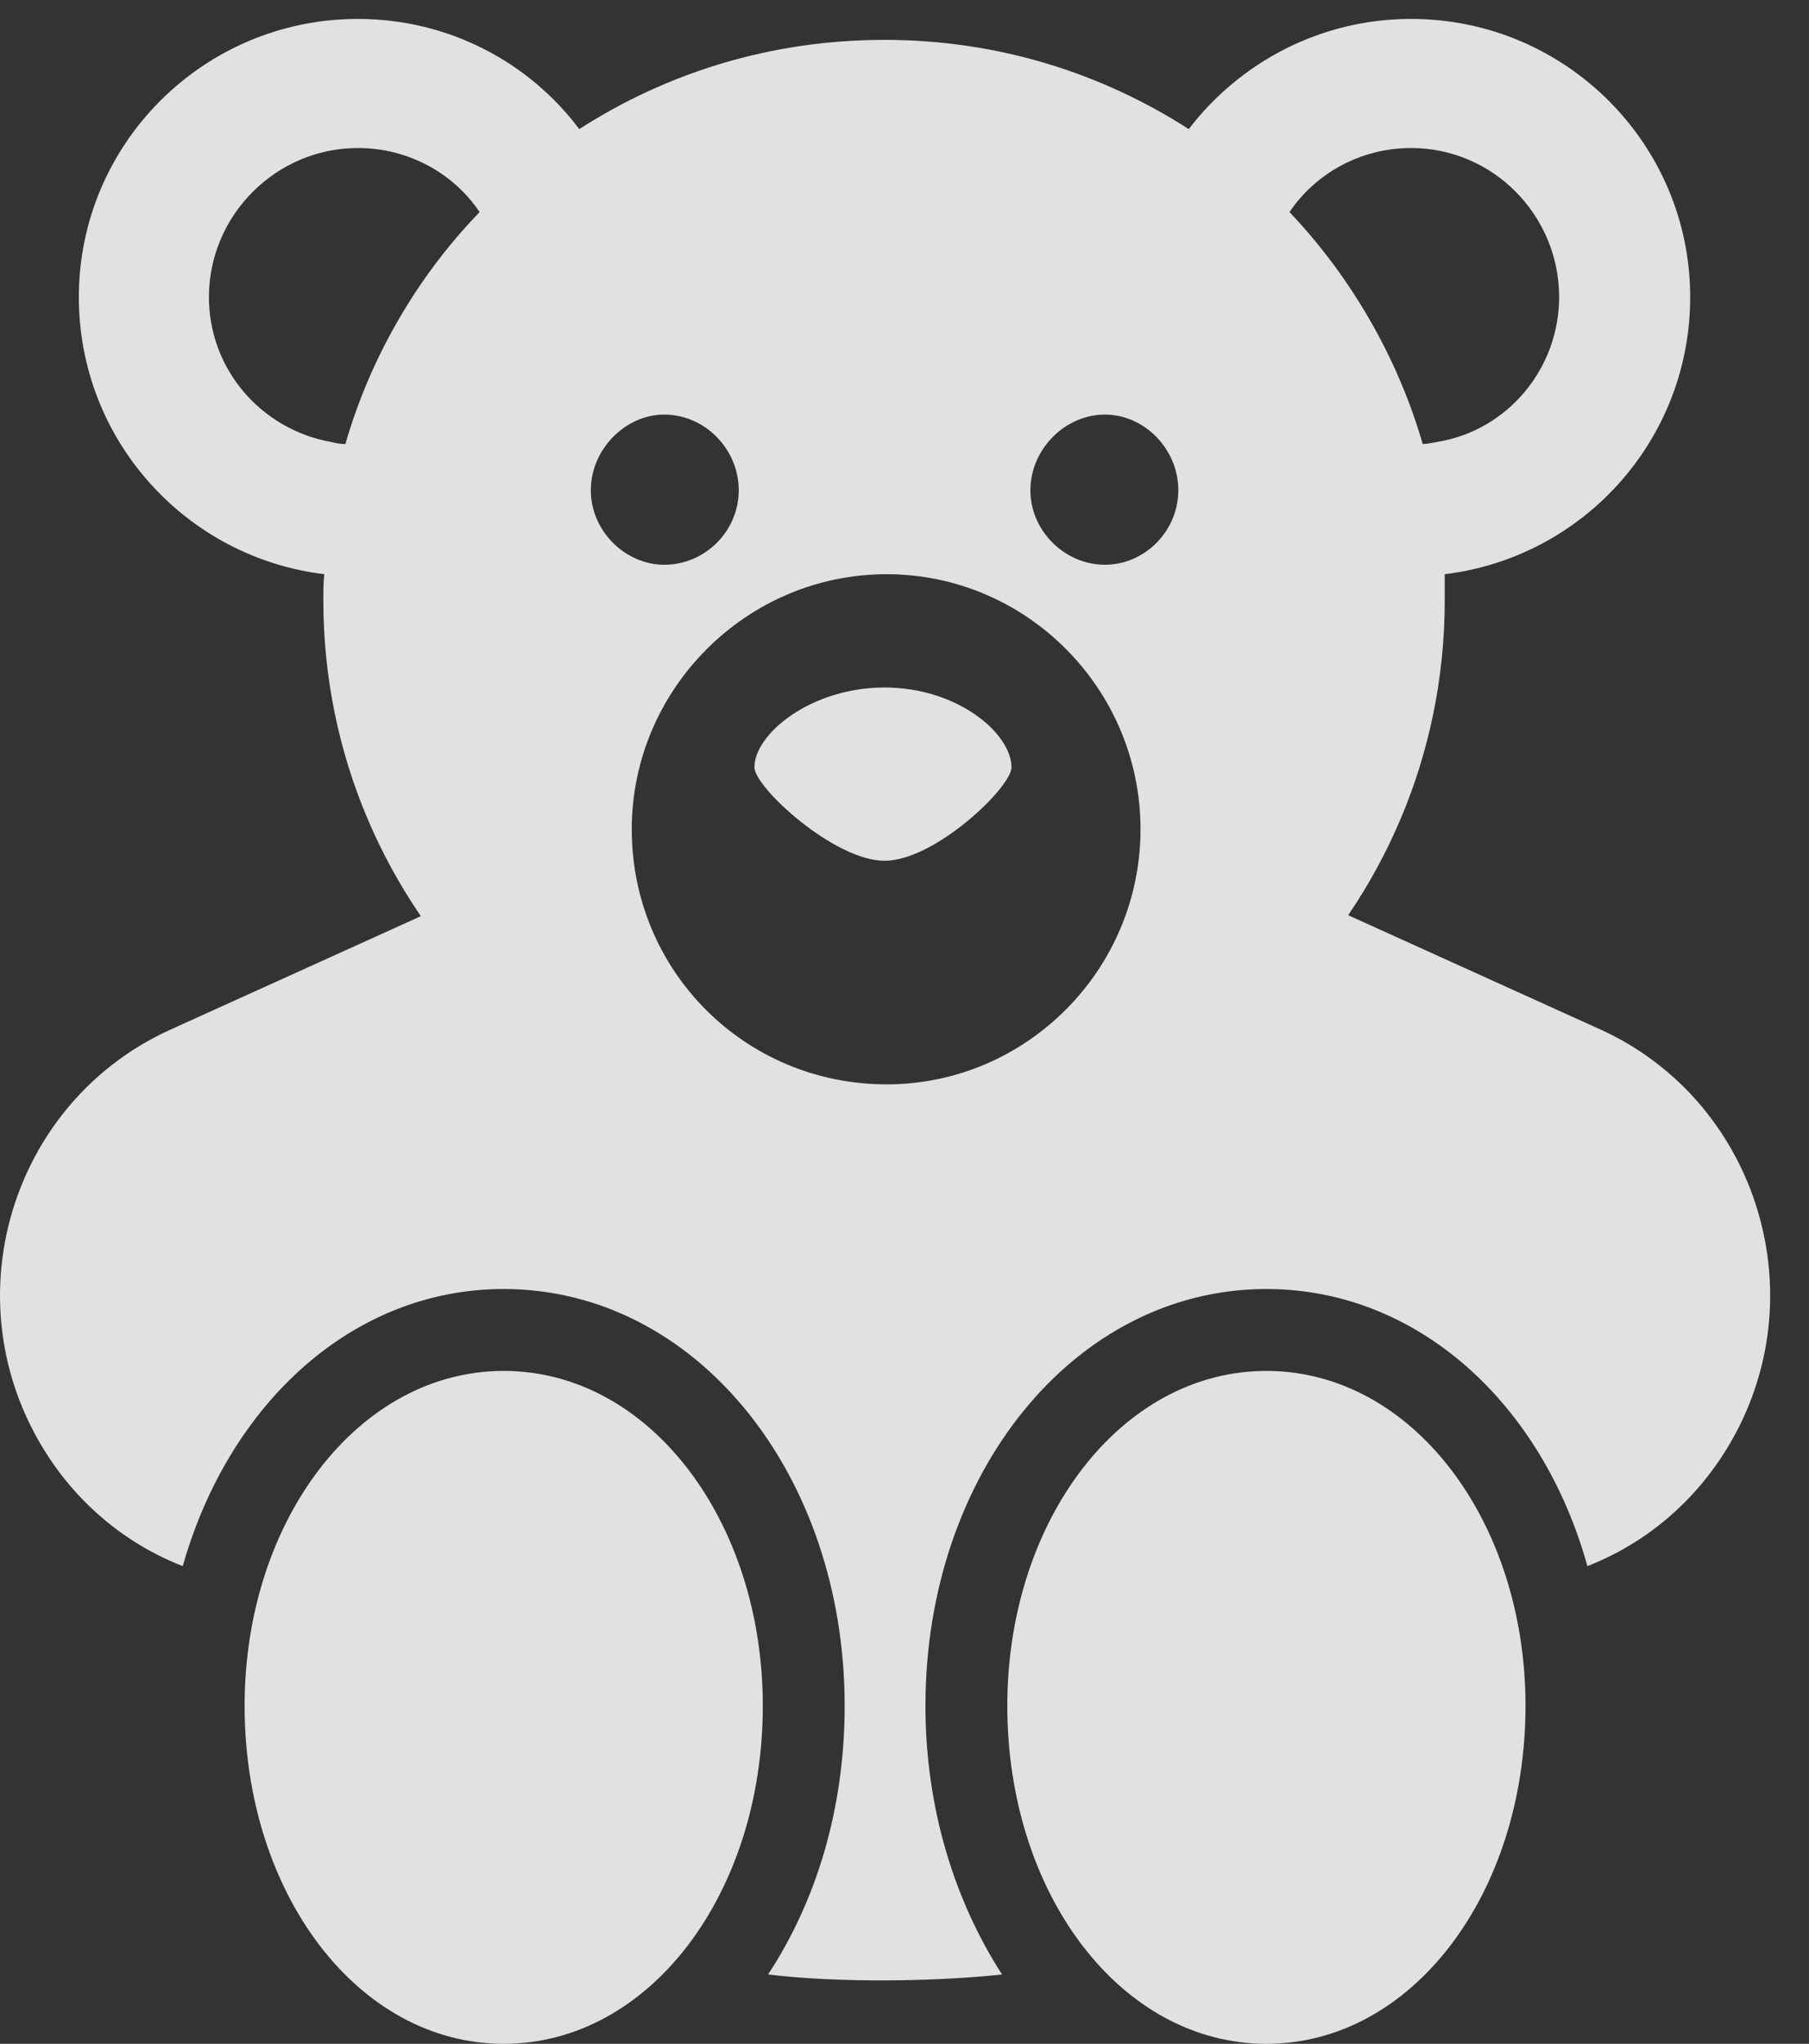 <?xml version="1.0" encoding="UTF-8"?>
<!--Generator: Apple Native CoreSVG 232.5-->
<!DOCTYPE svg
PUBLIC "-//W3C//DTD SVG 1.1//EN"
       "http://www.w3.org/Graphics/SVG/1.1/DTD/svg11.dtd">
<svg version="1.1" xmlns="http://www.w3.org/2000/svg" xmlns:xlink="http://www.w3.org/1999/xlink" width="16.84" height="19.014">
 <rect width="100%" height="100%" fill="#333333" stroke="none"/>
 <g>
  <rect height="19.014" opacity="0" width="16.84" x="0" y="0"/>
  <path d="M8.234 10.801C11.115 10.801 13.449 8.467 13.449 5.586C13.449 5.498 13.449 5.42 13.449 5.342C14.738 5.186 15.734 4.092 15.734 2.764C15.734 1.338 14.572 0.176 13.136 0.176C12.297 0.176 11.545 0.576 11.066 1.201C10.246 0.674 9.279 0.371 8.234 0.371C7.18 0.371 6.213 0.674 5.392 1.201C4.924 0.576 4.172 0.176 3.332 0.176C1.896 0.176 0.734 1.338 0.734 2.764C0.734 4.092 1.73 5.186 3.019 5.342C3.01 5.42 3.01 5.498 3.01 5.586C3.01 8.467 5.353 10.801 8.234 10.801ZM6.183 5.254C5.822 5.254 5.5 4.941 5.5 4.561C5.5 4.18 5.822 3.857 6.183 3.857C6.564 3.857 6.877 4.18 6.877 4.561C6.877 4.941 6.564 5.254 6.183 5.254ZM10.285 5.254C9.914 5.254 9.592 4.941 9.592 4.561C9.592 4.18 9.914 3.857 10.285 3.857C10.656 3.857 10.969 4.18 10.969 4.561C10.969 4.941 10.656 5.254 10.285 5.254ZM3.332 1.377C3.801 1.377 4.221 1.611 4.465 1.973C3.888 2.568 3.449 3.32 3.215 4.131C3.166 4.131 3.117 4.121 3.078 4.111C2.433 3.994 1.945 3.438 1.945 2.764C1.945 2.002 2.57 1.377 3.332 1.377ZM13.136 1.377C13.898 1.377 14.514 2.002 14.514 2.764C14.514 3.428 14.035 4.004 13.381 4.111C13.332 4.121 13.273 4.131 13.244 4.131C13.01 3.32 12.57 2.568 12.004 1.973C12.248 1.611 12.668 1.377 13.136 1.377ZM8.254 10.088C6.935 10.088 5.881 9.033 5.881 7.715C5.881 6.416 6.945 5.342 8.254 5.342C9.553 5.342 10.617 6.406 10.617 7.715C10.617 9.023 9.553 10.088 8.254 10.088ZM8.234 8.008C8.703 8.008 9.416 7.324 9.416 7.139C9.416 6.826 8.918 6.396 8.234 6.396C7.551 6.396 7.023 6.826 7.023 7.139C7.023 7.324 7.765 8.008 8.234 8.008ZM14.904 9.58L12.121 8.32L9.006 10.469L7.472 10.469L4.367 8.32L1.584 9.58C0.207 10.205-0.379 11.846 0.256 13.203C0.558 13.848 1.076 14.326 1.701 14.57C2.131 13.057 3.283 11.992 4.689 11.992C6.476 11.992 7.863 13.711 7.863 15.869C7.863 16.826 7.599 17.686 7.15 18.369C7.795 18.447 8.683 18.438 9.328 18.369C8.888 17.686 8.615 16.826 8.615 15.869C8.615 13.711 10.002 11.992 11.789 11.992C13.195 11.992 14.357 13.057 14.777 14.57C15.402 14.326 15.92 13.848 16.223 13.203C16.857 11.846 16.271 10.205 14.904 9.58ZM4.689 19.014C6.047 19.014 7.101 17.617 7.101 15.869C7.101 14.15 6.047 12.754 4.689 12.754C3.332 12.754 2.277 14.15 2.277 15.869C2.277 17.617 3.332 19.014 4.689 19.014ZM11.789 19.014C13.146 19.014 14.201 17.617 14.201 15.869C14.201 14.15 13.146 12.754 11.789 12.754C10.431 12.754 9.377 14.15 9.377 15.869C9.377 17.617 10.431 19.014 11.789 19.014Z" fill="#ffffff" fill-opacity="0.85"/>
 </g>
</svg>
